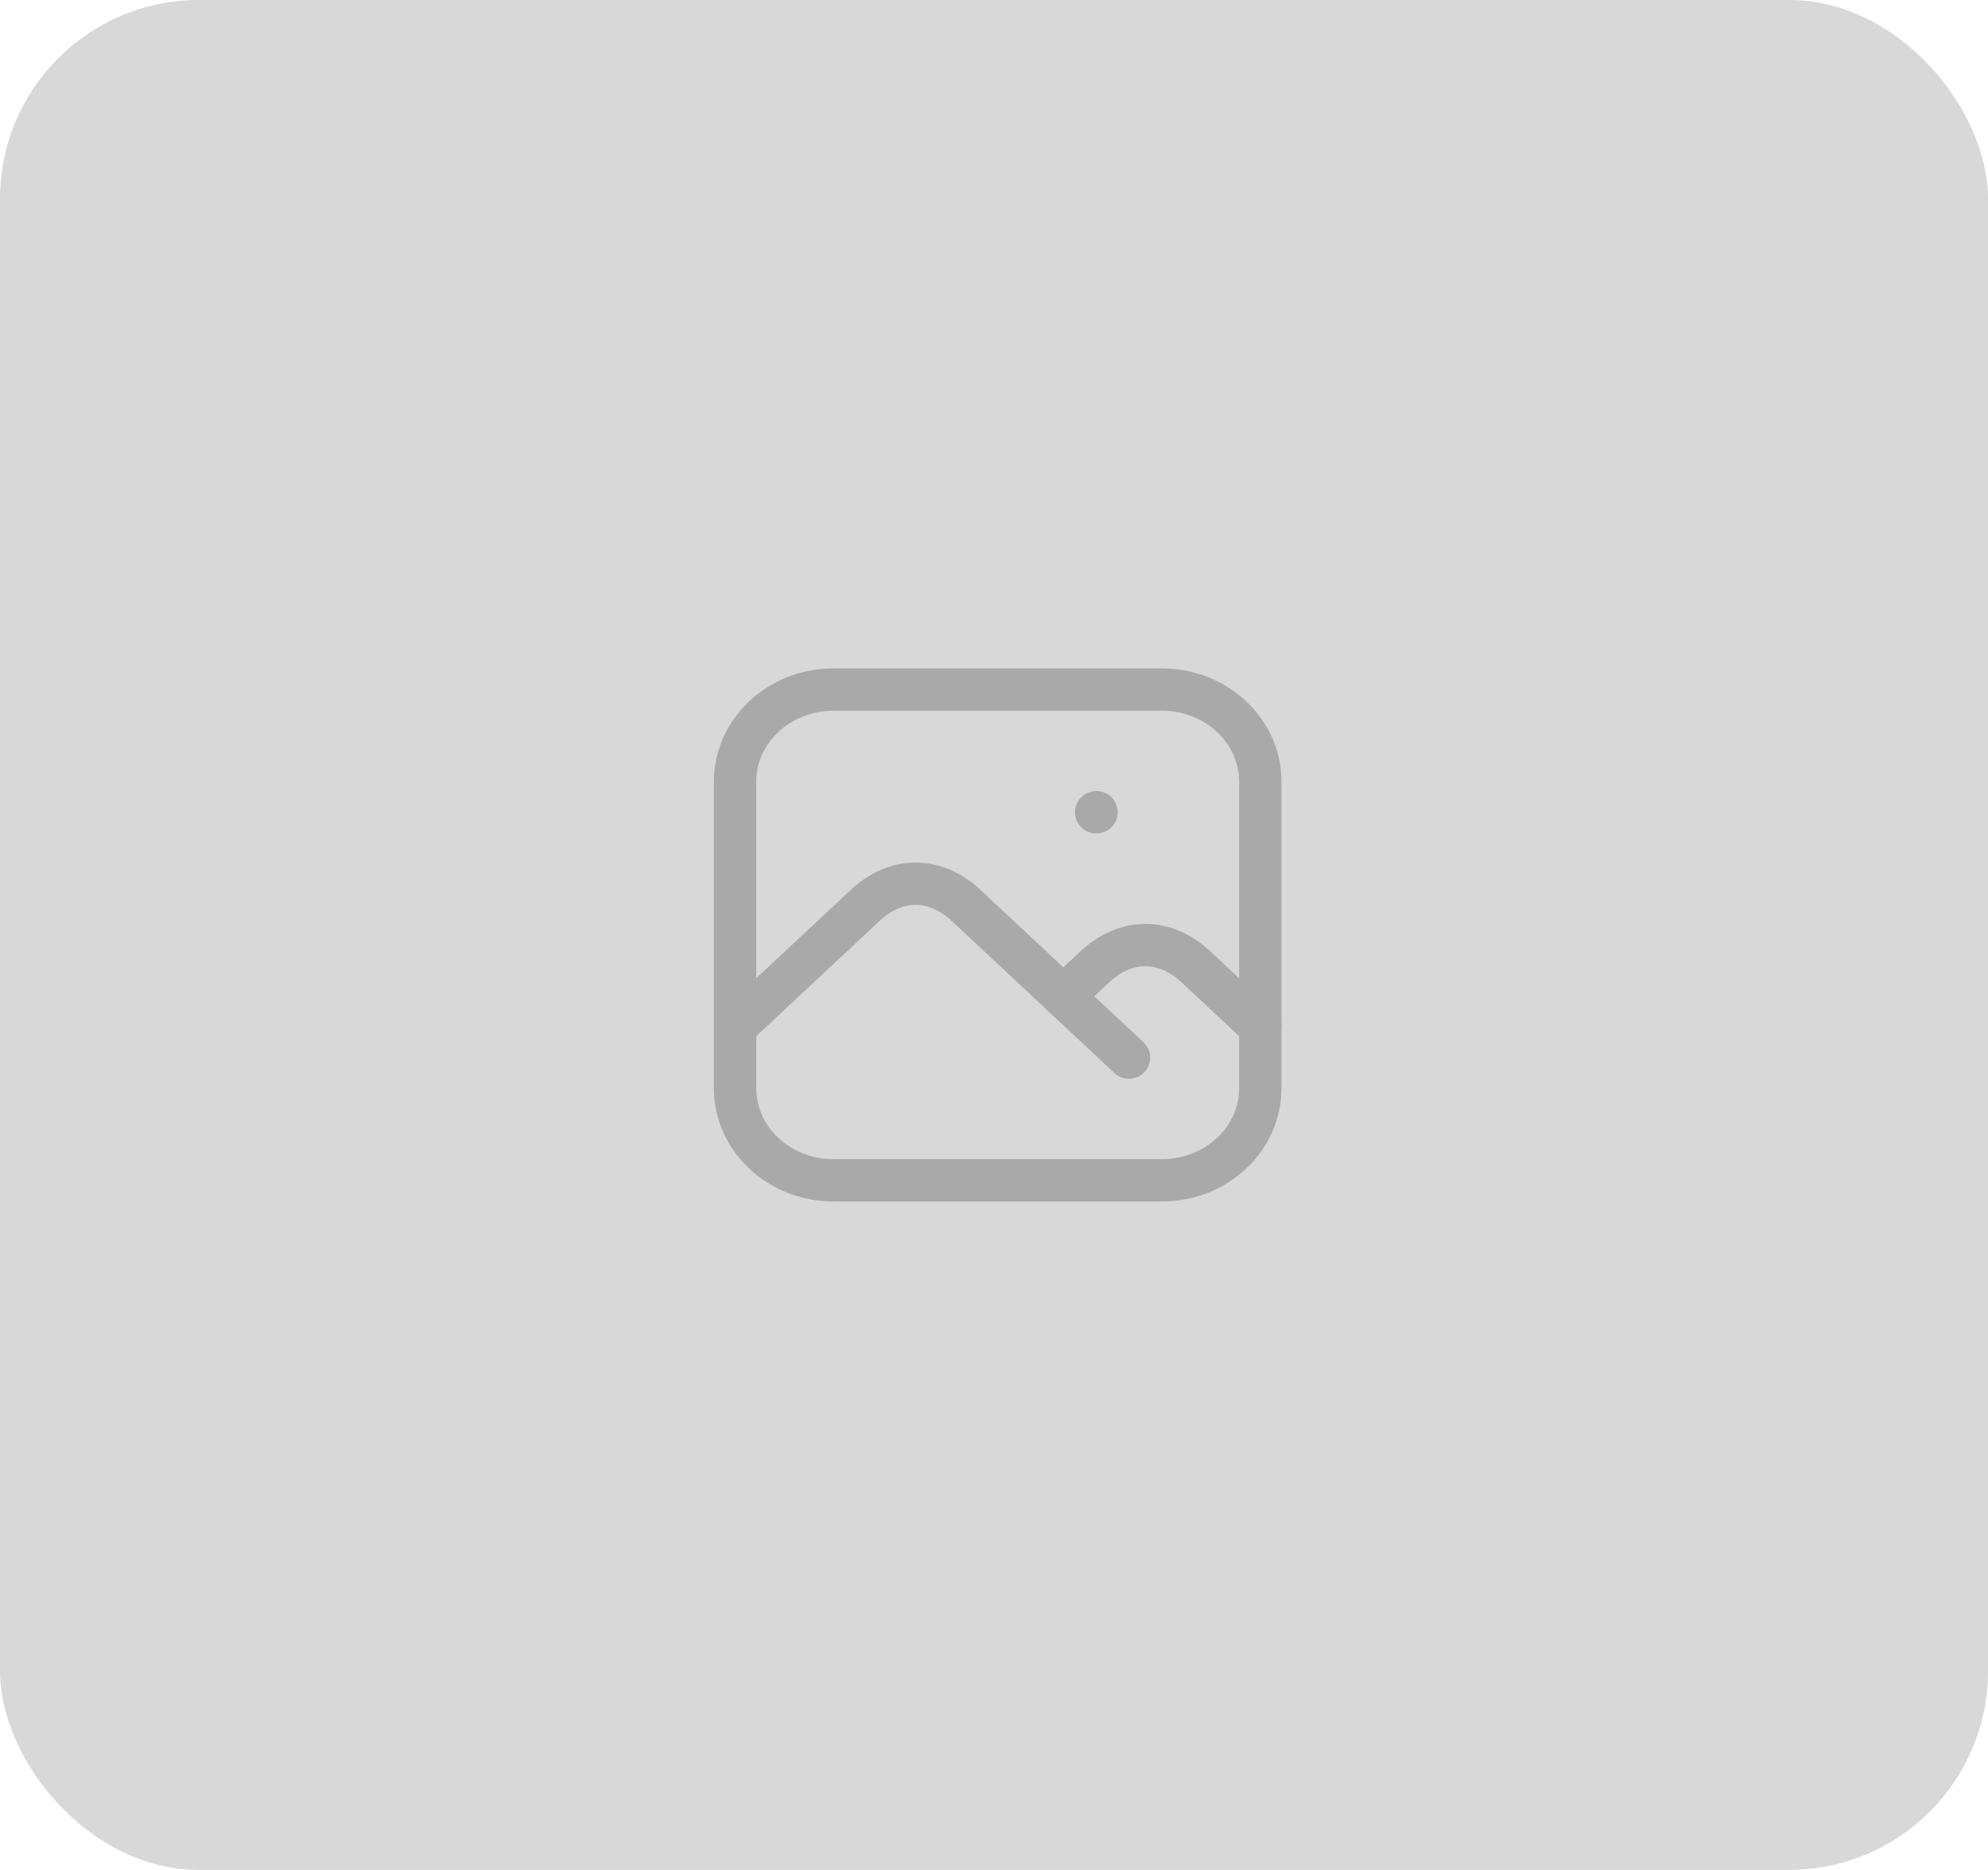 <svg width="270" height="254" viewBox="0 0 270 254" fill="none" xmlns="http://www.w3.org/2000/svg">
<rect width="270" height="254" rx="27" fill="#D8D8D8"/>
<path d="M148.875 110.333H148.921" stroke="#A9A9A9" stroke-width="5.75" stroke-linecap="round" stroke-linejoin="round"/>
<path d="M157.792 93.667H113.209C105.822 93.667 99.834 99.263 99.834 106.167V147.833C99.834 154.737 105.822 160.333 113.209 160.333H157.792C165.179 160.333 171.167 154.737 171.167 147.833V106.167C171.167 99.263 165.179 93.667 157.792 93.667Z" stroke="#A9A9A9" stroke-width="5.75" stroke-linecap="round" stroke-linejoin="round"/>
<path d="M99.834 139.5L117.667 122.833C119.701 121.005 122.007 120.042 124.355 120.042C126.703 120.042 129.009 121.005 131.042 122.833L153.334 143.667" stroke="#A9A9A9" stroke-width="5.75" stroke-linecap="round" stroke-linejoin="round"/>
<path d="M144.416 135.333L148.874 131.167C150.908 129.338 153.214 128.375 155.562 128.375C157.91 128.375 160.216 129.338 162.249 131.167L171.166 139.5" stroke="#A9A9A9" stroke-width="5.75" stroke-linecap="round" stroke-linejoin="round"/>
</svg>
